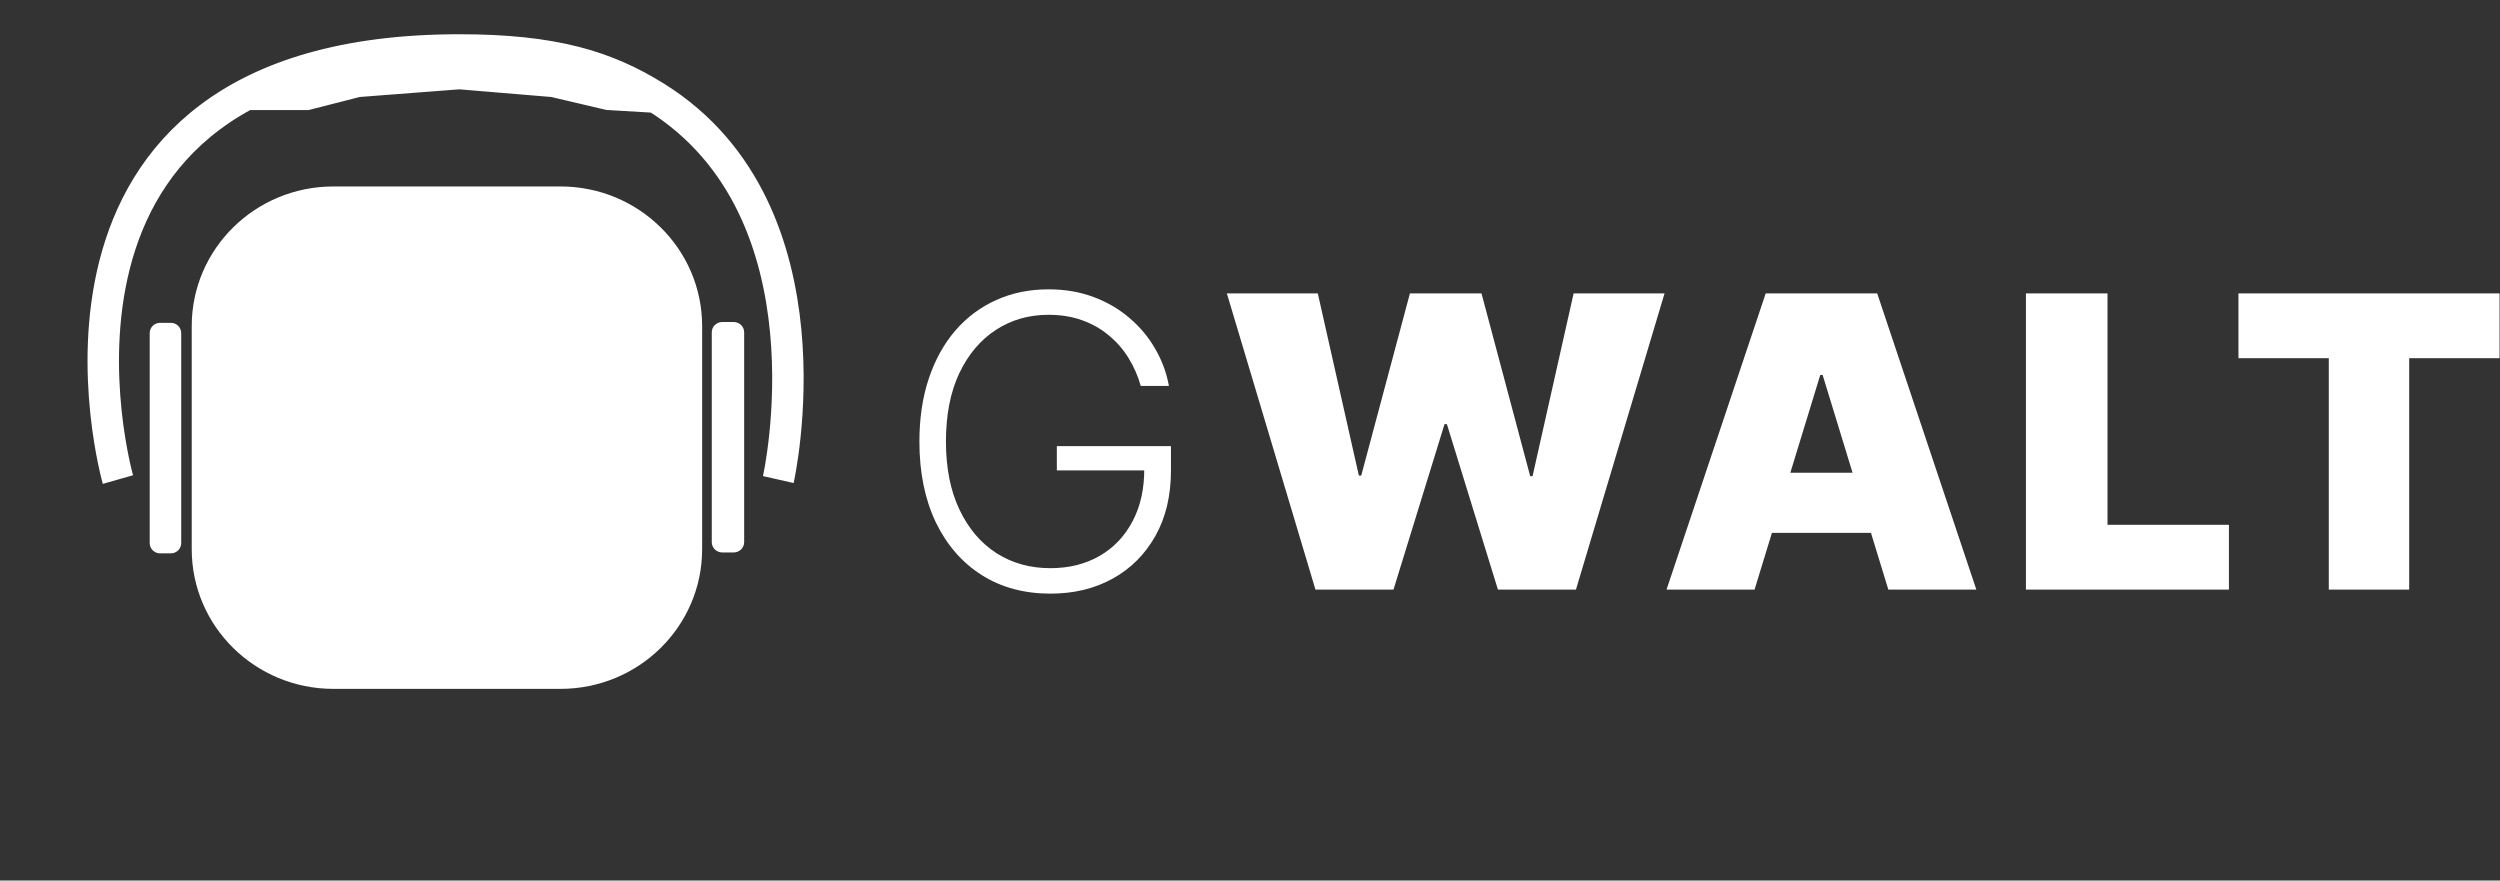 <svg width="159" height="56" viewBox="0 0 159 56" fill="none" xmlns="http://www.w3.org/2000/svg">
<rect x="0" y="0" width="159" height="56" fill="#333333" stroke="none"/>
<path d="M72.551 24.546C72.377 23.921 72.122 23.335 71.786 22.789C71.451 22.237 71.034 21.756 70.536 21.345C70.045 20.928 69.476 20.603 68.829 20.37C68.189 20.137 67.473 20.021 66.683 20.021C65.44 20.021 64.326 20.34 63.344 20.977C62.361 21.615 61.584 22.535 61.011 23.737C60.445 24.939 60.162 26.386 60.162 28.078C60.162 29.765 60.449 31.209 61.021 32.411C61.593 33.613 62.377 34.536 63.372 35.18C64.373 35.818 65.517 36.136 66.805 36.136C67.98 36.136 69.019 35.879 69.921 35.364C70.822 34.849 71.525 34.113 72.029 33.156C72.539 32.199 72.788 31.062 72.775 29.743L73.335 29.918H67.215V28.373H74.473V29.918C74.473 31.525 74.144 32.914 73.484 34.085C72.825 35.256 71.92 36.161 70.77 36.799C69.619 37.437 68.297 37.755 66.805 37.755C65.138 37.755 63.68 37.36 62.429 36.569C61.179 35.772 60.206 34.649 59.509 33.202C58.819 31.749 58.474 30.041 58.474 28.078C58.474 26.601 58.673 25.267 59.071 24.077C59.469 22.887 60.032 21.869 60.76 21.023C61.493 20.177 62.361 19.53 63.362 19.082C64.364 18.628 65.471 18.402 66.683 18.402C67.728 18.402 68.683 18.564 69.547 18.889C70.418 19.214 71.183 19.662 71.843 20.232C72.508 20.796 73.052 21.449 73.475 22.191C73.904 22.927 74.193 23.712 74.343 24.546H72.551ZM83.663 37.498L78.028 18.659H83.812L86.424 30.249H86.574L89.671 18.659H94.223L97.321 30.286H97.47L100.082 18.659H105.866L100.231 37.498H95.268L92.022 26.975H91.872L88.626 37.498H83.663ZM111.59 37.498H105.992L112.299 18.659H119.389L125.695 37.498H120.098L115.919 23.847H115.769L111.59 37.498ZM110.545 30.065H121.068V33.892H110.545V30.065ZM128.849 37.498V18.659H134.037V33.377H141.76V37.498H128.849ZM142.366 22.78V18.659H158.971V22.78H153.224V37.498H148.111V22.78H142.366Z" fill="white"/>
<path d="M35.647 11.859H21.203C16.228 11.859 12.194 15.835 12.194 20.74V34.931C12.194 39.836 16.228 43.812 21.203 43.812H35.647C40.623 43.812 44.656 39.836 44.656 34.931V20.74C44.656 15.835 40.623 11.859 35.647 11.859Z" fill="white"/>
<path d="M10.873 20.533H10.174C9.814 20.533 9.521 20.827 9.521 21.189V34.536C9.521 34.899 9.814 35.192 10.174 35.192H10.873C11.234 35.192 11.526 34.899 11.526 34.536V21.189C11.526 20.827 11.234 20.533 10.873 20.533Z" fill="white"/>
<path d="M46.658 20.479H45.94C45.569 20.479 45.269 20.772 45.269 21.134V34.482C45.269 34.844 45.569 35.137 45.94 35.137H46.658C47.029 35.137 47.329 34.844 47.329 34.482V21.134C47.329 20.772 47.029 20.479 46.658 20.479Z" fill="white"/>
<path d="M7.5 30.5C7.5 30.5 -0.301 3.178 29.215 3.178M29.215 3.178C35.195 3.178 38.555 4.205 41.715 6.178M29.215 3.178L22.715 5.178M29.215 3.178L35.215 5.178M49.5 30.5C49.5 30.5 53.354 13.442 41.715 6.178M41.715 6.178L38.715 6L35.215 5.178M15.716 6H19.5L22.715 5.178M22.715 5.178L29.215 4.678L35.215 5.178" stroke="white" stroke-width="2"/>
</svg>

